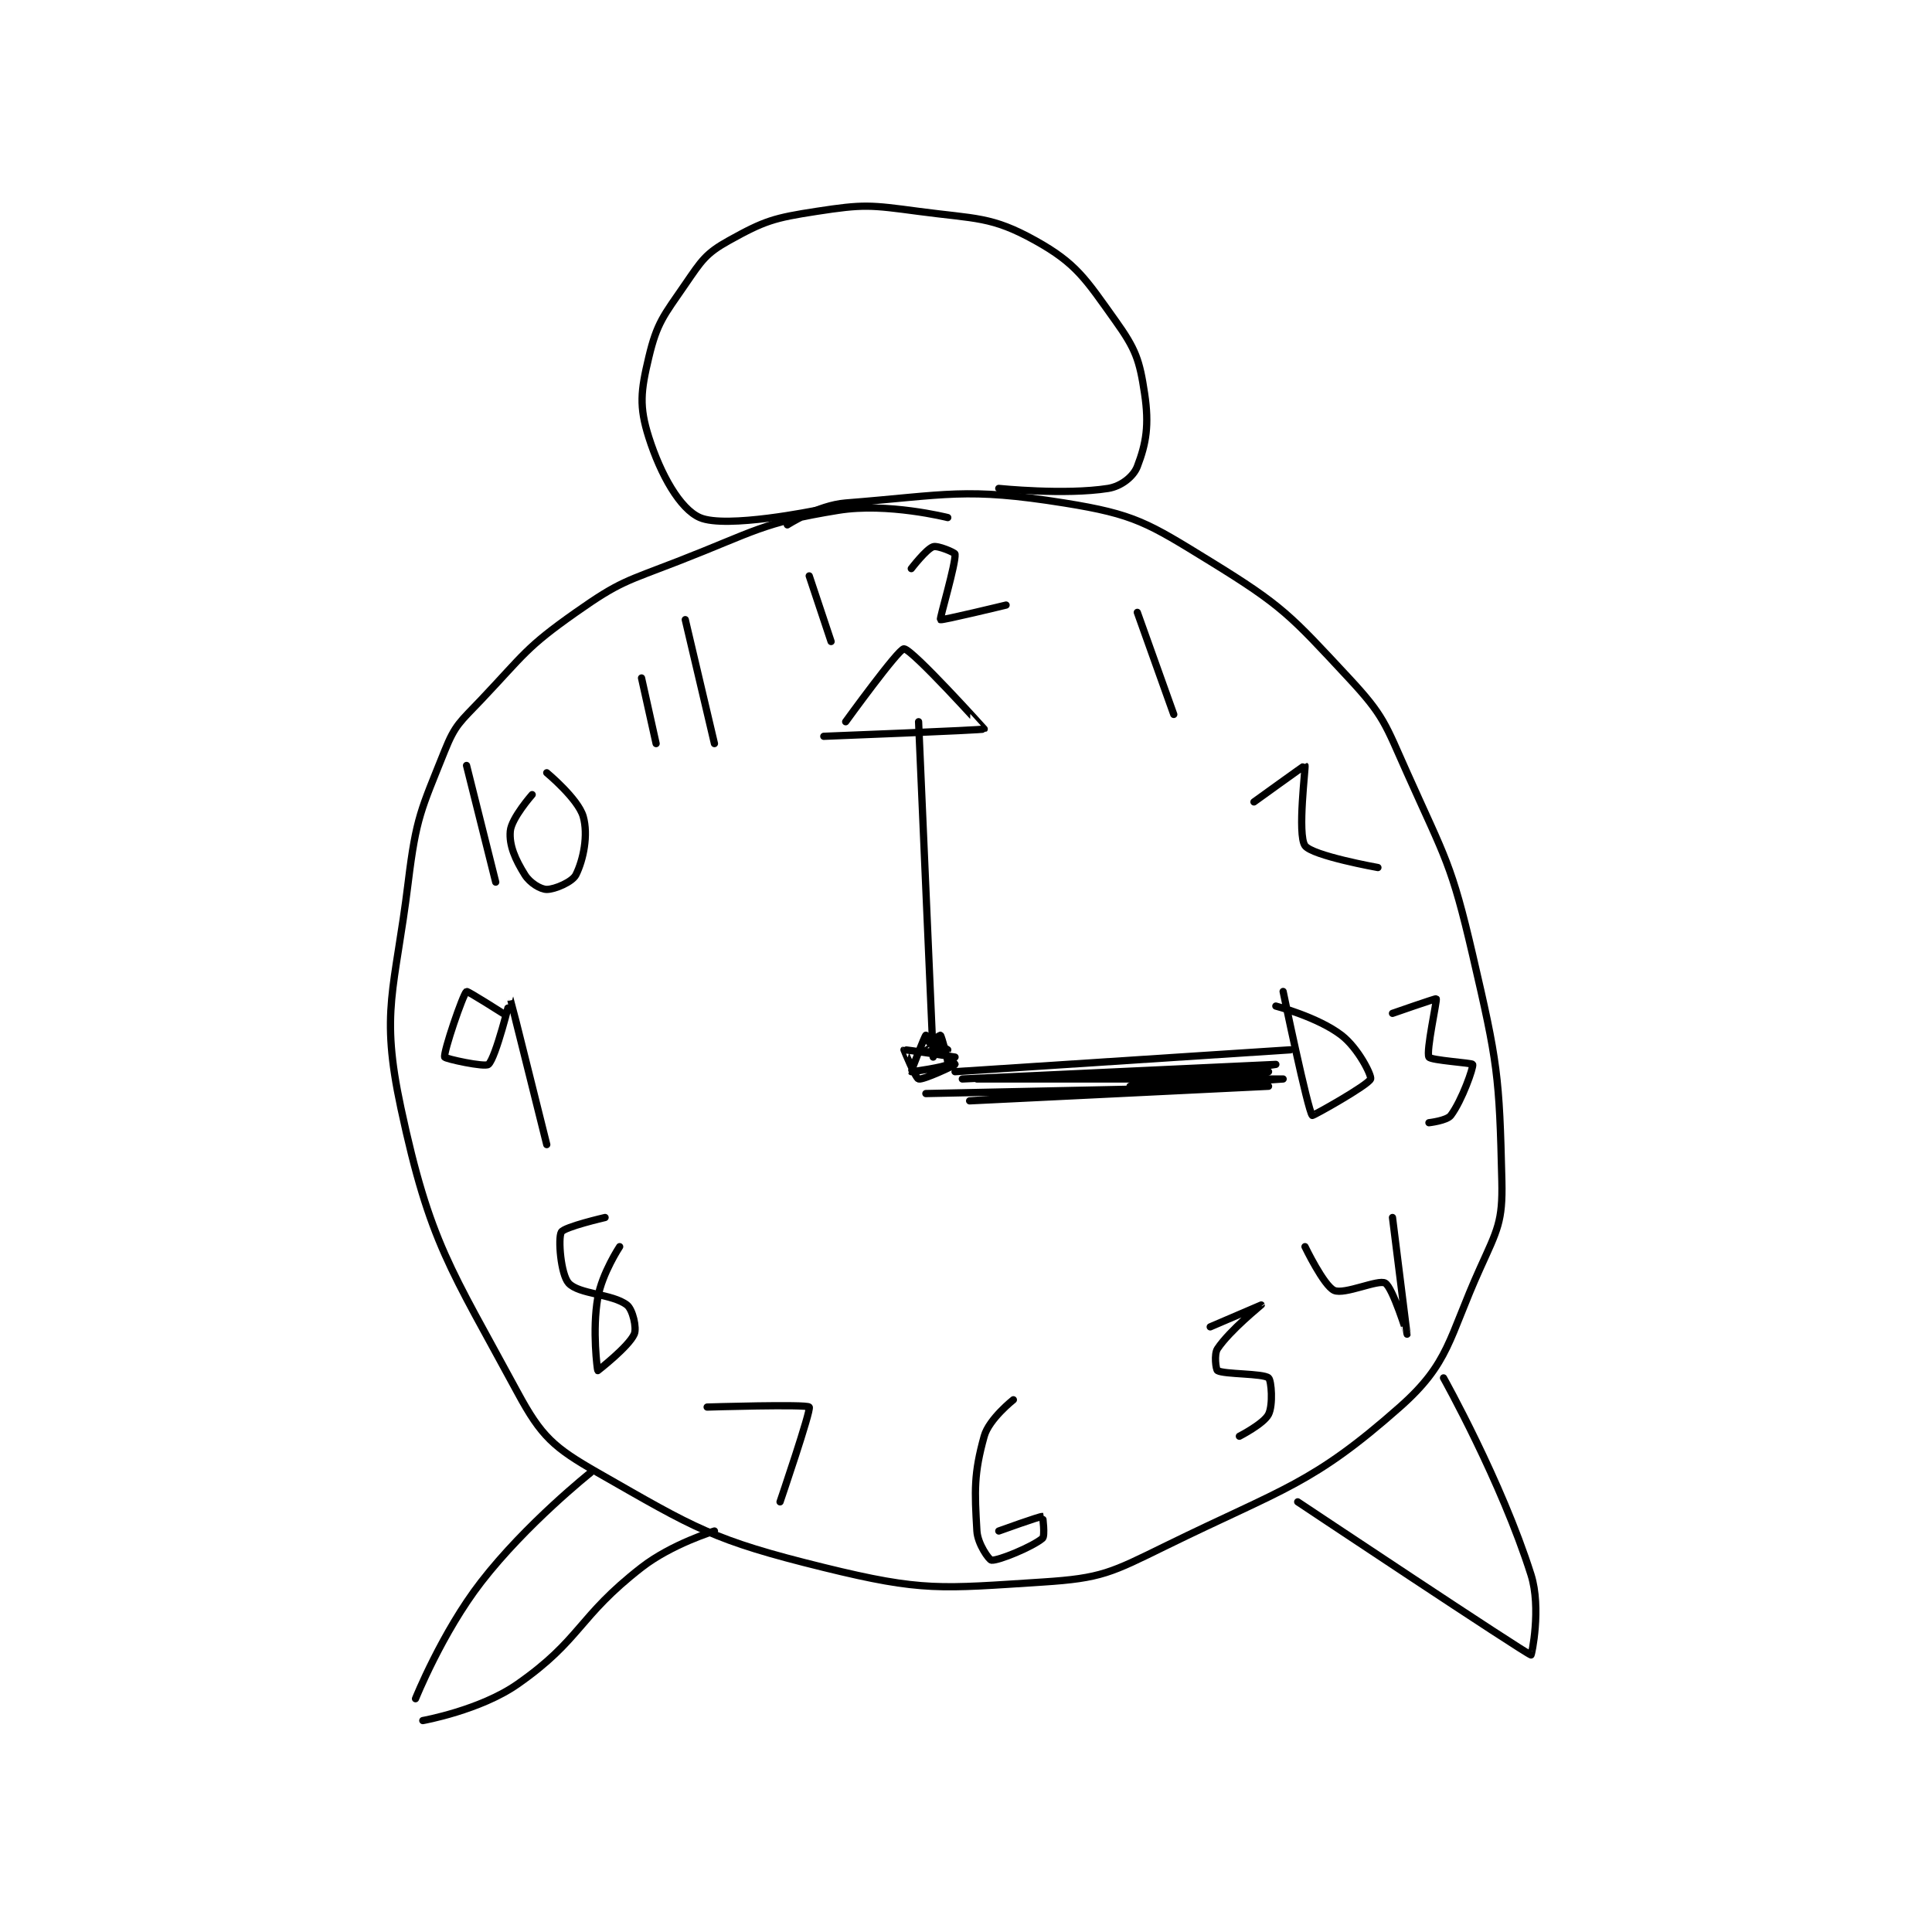 <?xml version="1.0" encoding="utf-8"?>
<!DOCTYPE svg PUBLIC "-//W3C//DTD SVG 1.1//EN" "http://www.w3.org/Graphics/SVG/1.1/DTD/svg11.dtd">
<svg viewBox="0 0 800 800" preserveAspectRatio="xMinYMin meet" xmlns="http://www.w3.org/2000/svg" version="1.1">
<g fill="none" stroke="black" stroke-linecap="round" stroke-linejoin="round" stroke-width="0.994">
<g transform="translate(166.017,87.52) scale(3.019) translate(-209,-87.133)">
<path id="0" d="M284 129.133 C284 129.133 275.736 127.041 269 128.133 C258.497 129.837 257.608 131.008 247 135.133 C239.825 137.924 239.082 137.854 233 142.133 C226.109 146.983 225.944 147.86 220 154.133 C217.131 157.161 216.459 157.485 215 161.133 C211.757 169.241 211.091 170.223 210 179.133 C208.175 194.033 206.116 196.677 209 210.133 C212.974 228.679 215.797 232.091 225 249.133 C228.272 255.193 229.961 256.682 236 260.133 C249.426 267.805 251.737 269.38 267 273.133 C280.609 276.48 283.026 276.025 297 275.133 C305.102 274.616 306.399 273.856 314 270.133 C330.144 262.226 333.991 261.746 346 251.133 C352.84 245.089 352.678 241.704 357 232.133 C359.408 226.801 360.129 225.692 360 220.133 C359.663 205.647 359.434 203.927 356 189.133 C353.086 176.582 352.296 175.972 347 164.133 C343.975 157.372 343.845 156.337 339 151.133 C331.018 142.56 329.939 141.25 320 135.133 C311.413 129.849 309.646 128.677 300 127.133 C286.402 124.958 283.973 126.03 270 127.133 C266.163 127.436 262 130.133 262 130.133 "/>
<path id="1" d="M266 128.133 C266 128.133 253.6 130.698 250 129.133 C247.275 127.949 244.624 123.237 243 118.133 C241.65 113.889 241.888 111.803 243 107.133 C244.131 102.382 245.022 101.465 248 97.133 C250.244 93.87 250.8 92.911 254 91.133 C258.875 88.425 260.15 88.033 266 87.133 C272.492 86.135 273.326 86.243 280 87.133 C287.882 88.184 289.995 87.797 296 91.133 C301.639 94.266 302.894 96.385 307 102.133 C309.8 106.053 310.308 107.52 311 112.133 C311.643 116.421 311.223 118.955 310 122.133 C309.466 123.523 307.768 124.854 306 125.133 C300.073 126.069 291 125.133 291 125.133 "/>
<path id="2" d="M211 291.133 C211 291.133 214.645 282.05 220 275.133 C226.205 267.119 235 260.133 235 260.133 "/>
<path id="3" d="M212 294.133 C212 294.133 219.867 292.726 225 289.133 C233.773 282.992 233.21 279.97 242 273.133 C246.146 269.908 252 268.133 252 268.133 "/>
<path id="4" d="M332 264.133 C332 264.133 363.105 284.854 364 285.133 C364.08 285.158 365.446 278.713 364 274.133 C359.952 261.315 352 247.133 352 247.133 "/>
<path id="5" d="M285 203.133 C285 203.133 278.109 202.068 278 202.133 C277.993 202.137 279.574 206.012 280 206.133 C280.6 206.305 284.979 204.26 285 204.133 C285.025 203.984 281.149 200.108 281 200.133 C280.873 200.154 278.957 205.076 279 205.133 C279.034 205.179 283.723 204.479 284 204.133 C284.177 203.912 283.132 200.199 283 200.133 C282.912 200.089 279.999 202.132 280 202.133 C280.003 202.139 283.997 202.139 284 202.133 C284.001 202.132 281 200.133 281 200.133 "/>
<path id="6" d="M280 157.133 L282 203.133 "/>
<path id="7" d="M285 205.133 L331 202.133 "/>
<path id="8" d="M330 194.133 C330 194.133 333.396 210.529 334 211.133 C334.086 211.22 341.701 206.956 342 206.133 C342.172 205.661 340.303 201.905 338 200.133 C334.772 197.65 329 196.133 329 196.133 "/>
<path id="9" d="M267 159.133 C267 159.133 288.86 158.286 289 158.133 C289.006 158.127 279.142 147.193 278 147.133 C277.263 147.095 270 157.133 270 157.133 "/>
<path id="10" d="M265 137.133 L268 146.133 "/>
<path id="11" d="M279 136.133 C279 136.133 281.058 133.447 282 133.133 C282.628 132.924 284.98 133.938 285 134.133 C285.132 135.458 282.855 142.988 283 143.133 C283.145 143.279 292 141.133 292 141.133 "/>
<path id="12" d="M345 197.133 C345 197.133 350.94 195.062 351 195.133 C351.142 195.304 349.572 202.363 350 203.133 C350.249 203.582 355.922 203.926 356 204.133 C356.14 204.508 354.537 209.083 353 211.133 C352.46 211.854 350 212.133 350 212.133 "/>
<path id="13" d="M293 250.133 C293 250.133 289.657 252.768 289 255.133 C287.572 260.274 287.673 262.571 288 268.133 C288.104 269.903 289.662 272.096 290 272.133 C290.923 272.236 295.66 270.282 297 269.133 C297.36 268.825 297.028 266.138 297 266.133 C296.678 266.08 291 268.133 291 268.133 "/>
<path id="14" d="M223 197.133 C223 197.133 218.135 194.032 218 194.133 C217.522 194.492 214.802 202.472 215 203.133 C215.069 203.362 220.523 204.557 221 204.133 C222.026 203.221 223.99 195.12 224 195.133 C224.034 195.181 229 215.133 229 215.133 "/>
<path id="15" d="M310 142.133 L315 156.133 "/>
<path id="16" d="M326 168.133 C326 168.133 332.966 163.104 333 163.133 C333.119 163.236 331.922 172.624 333 174.133 C333.994 175.525 343 177.133 343 177.133 "/>
<path id="17" d="M345 225.133 C345 225.133 347 241.13 347 241.133 C347 241.135 345.051 234.764 344 234.133 C343.066 233.573 338.389 235.765 337 235.133 C335.572 234.484 333 229.133 333 229.133 "/>
<path id="18" d="M320 240.133 C320 240.133 327 237.133 327 237.133 C327.001 237.136 322.681 240.611 321 243.133 C320.496 243.89 320.789 246.013 321 246.133 C321.93 246.665 327.262 246.501 328 247.133 C328.402 247.478 328.64 250.853 328 252.133 C327.36 253.413 324 255.133 324 255.133 "/>
<path id="19" d="M251 251.133 C251 251.133 264.676 250.712 265 251.133 C265.299 251.522 261 264.133 261 264.133 "/>
<path id="20" d="M237 225.133 C237 225.133 231.393 226.425 231 227.133 C230.525 227.989 230.924 232.938 232 234.133 C233.389 235.676 238.022 235.595 240 237.133 C240.787 237.745 241.378 240.282 241 241.133 C240.232 242.863 236 246.133 236 246.133 C235.946 246.08 235.212 240.598 236 236.133 C236.593 232.772 239 229.133 239 229.133 "/>
<path id="21" d="M218 163.133 L222 179.133 "/>
<path id="22" d="M227 167.133 C227 167.133 224.162 170.352 224 172.133 C223.821 174.099 224.696 176.047 226 178.133 C226.697 179.249 228.161 180.133 229 180.133 C230.119 180.133 232.517 179.1 233 178.133 C234.027 176.079 234.721 172.658 234 170.133 C233.305 167.702 229 164.133 229 164.133 "/>
<path id="23" d="M242 151.133 L244 160.133 "/>
<path id="24" d="M248 143.133 L252 160.133 "/>
<path id="25" d="M286 206.133 C286 206.133 329 204.133 329 204.133 C329 204.133 309 207.133 309 207.133 C309 207.133 328 205.133 328 205.133 C328 205.133 288 206.133 288 206.133 C288 206.133 330 206.133 330 206.133 C330 206.133 287 209.133 287 209.133 C287 209.133 328 207.133 328 207.133 C328 207.133 281 208.133 281 208.133 "/>
</g>
</g>
</svg>
